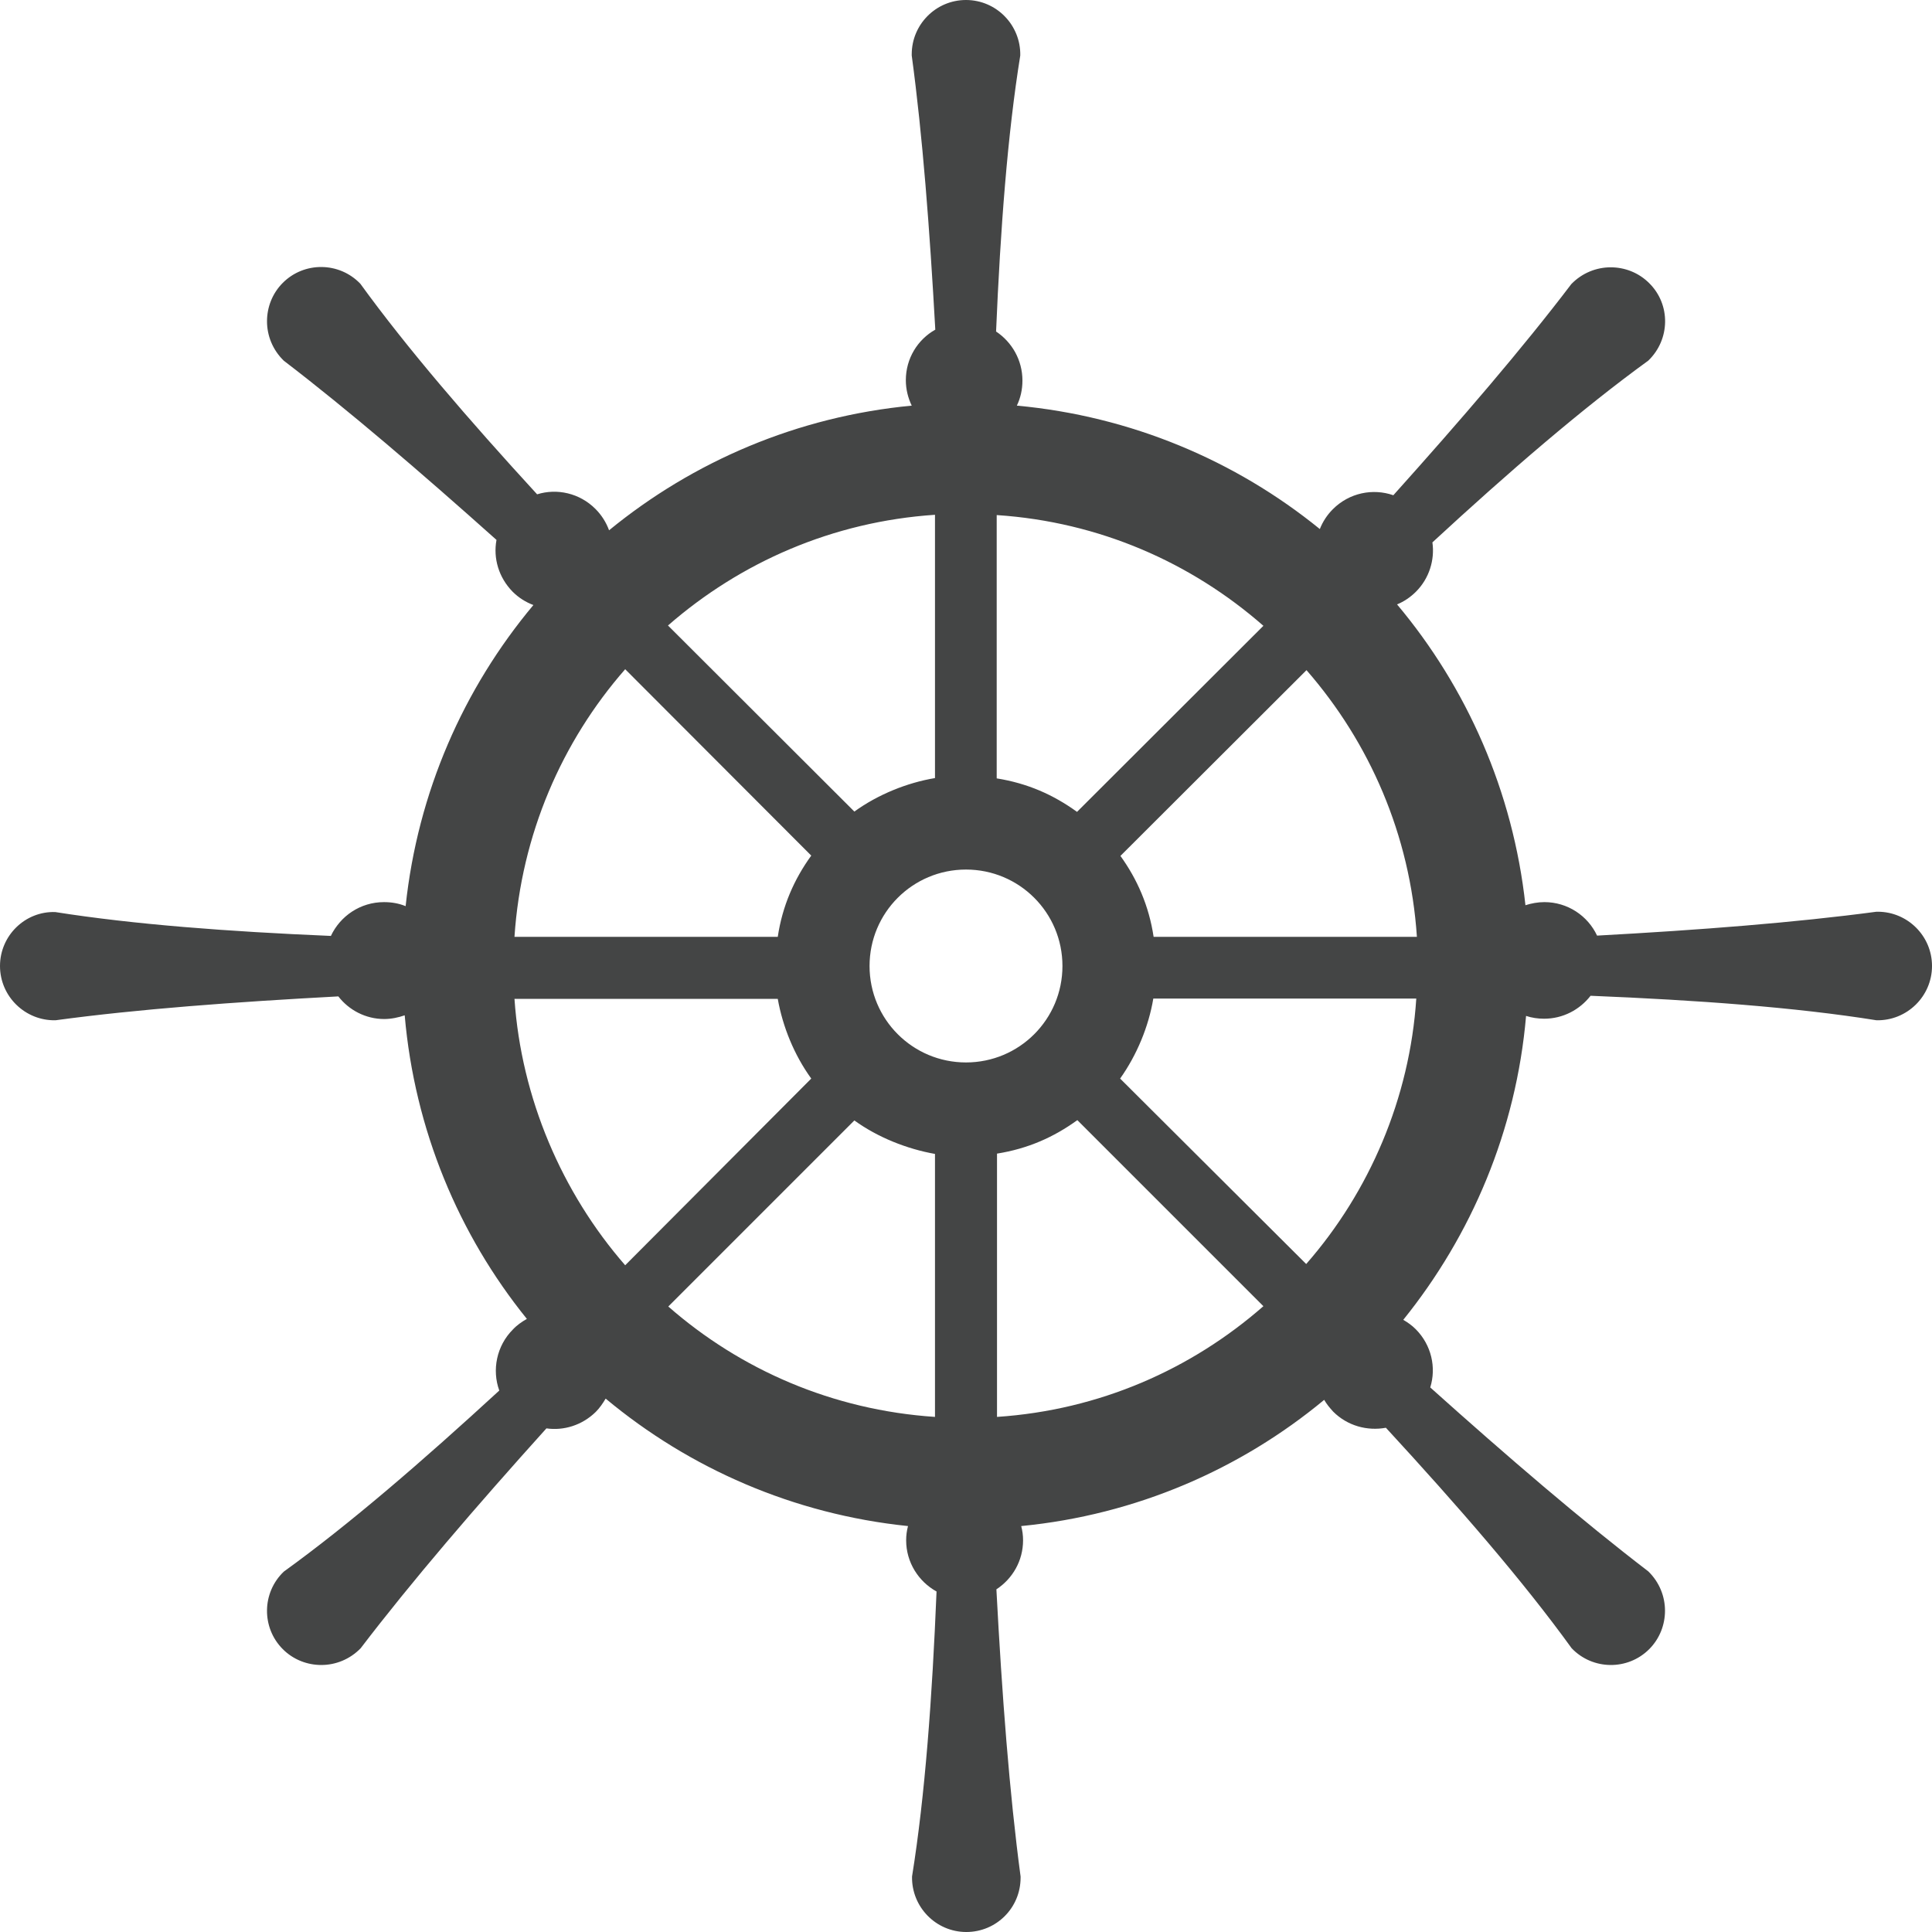 <?xml version="1.0" encoding="utf-8"?>
<!-- Generator: Adobe Illustrator 18.1.1, SVG Export Plug-In . SVG Version: 6.00 Build 0)  -->
<!DOCTYPE svg PUBLIC "-//W3C//DTD SVG 1.1//EN" "http://www.w3.org/Graphics/SVG/1.1/DTD/svg11.dtd">
<svg version="1.1" id="Layer_1" xmlns="http://www.w3.org/2000/svg" xmlns:xlink="http://www.w3.org/1999/xlink" x="0px" y="0px"
	 viewBox="0 0 623 623" enable-background="new 0 0 623 623" xml:space="preserve">
<path fill="#444545" d="M605.5,294c-0.1,0-0.3,0-0.4,0c-26.2,3.5-57,5.9-90.1,7.7c-3-6.4-9.5-10.8-17-10.8c-2.1,0-4.2,0.4-6.1,1
	c-4-36.7-18.9-70.2-41.4-97c2.2-0.9,4.3-2.3,6.1-4.1c4.3-4.3,6.1-10.3,5.3-15.9c24.8-22.9,48.5-43.3,69.6-58.6
	c7.1-6.8,7.3-18.1,0.3-25c-3.4-3.4-7.9-5.1-12.4-5.1c-4.6,0-9.2,1.8-12.7,5.4c-15.8,20.8-35.6,43.8-57.4,68.1
	c-6.6-2.3-14.2-0.8-19.5,4.5c-1.9,1.9-3.3,4.1-4.2,6.4c-27.2-22.1-60.9-36.4-97.7-39.8c1.2-2.5,1.8-5.2,1.8-8.1
	c0-6.6-3.4-12.4-8.5-15.8c1.4-33.1,3.7-63.6,7.8-89C329.2,8.1,321.3,0,311.5,0C301.8,0,294,7.9,294,17.5c0,0.1,0,0.3,0,0.4
	c3.5,25.8,5.8,56,7.6,88.4c-5.7,3.2-9.5,9.3-9.5,16.3c0,2.9,0.7,5.7,1.9,8.2c-36.9,3.5-70.5,18-97.6,40.2c-0.9-2.5-2.4-4.9-4.4-6.9
	c-5.1-5.1-12.4-6.7-18.8-4.7c-22.2-24.2-42-47.2-57-67.9c-6.8-7.1-18.1-7.2-25-0.3c-3.4,3.4-5.1,7.9-5.1,12.4
	c0,4.6,1.8,9.2,5.4,12.7c20.9,16,44.1,35.9,68.6,57.8c-1.1,5.9,0.7,12.1,5.2,16.7c2,2,4.3,3.4,6.7,4.3
	c-22.5,26.9-37.3,60.3-41.2,97.1c-2.2-0.9-4.5-1.3-7-1.3c-7.6,0-14.1,4.5-17.1,10.9c-33.1-1.4-63.6-3.7-88.9-7.7
	C8.1,293.8,0,301.7,0,311.5c0,9.8,8.1,17.7,17.9,17.5c26.5-3.6,57.7-5.9,91.2-7.7c3.4,4.4,8.8,7.3,14.8,7.3c2.3,0,4.6-0.5,6.6-1.2
	c3.2,36.9,17.4,70.7,39.4,97.9c-1.6,0.9-3.2,2-4.5,3.4c-5.3,5.3-6.8,13.1-4.4,19.7c-24.8,22.8-48.3,43.1-69.5,58.4
	c-7.1,6.8-7.2,18.1-0.3,25c3.4,3.4,7.9,5.1,12.4,5.1c4.6,0,9.2-1.8,12.7-5.4c16.4-21.5,37.1-45.6,59.9-70.9c5.6,0.8,11.5-1,15.9-5.3
	c1.3-1.3,2.3-2.8,3.2-4.3c27,22.5,60.6,37.3,97.5,41.1c-0.4,1.5-0.6,3-0.6,4.6c0,7.1,4,13.3,9.8,16.5c-1.4,34.2-3.7,65.8-7.9,91.9
	c-0.2,9.8,7.7,17.9,17.5,17.9c9.7,0,17.5-7.8,17.5-17.5c0-0.2,0-0.3,0-0.4c-3.6-26.9-6-58.5-7.8-92.6c5.2-3.4,8.6-9.2,8.6-15.8
	c0-1.6-0.2-3.1-0.6-4.6c37-3.6,70.7-18.3,97.7-40.7c0.8,1.4,1.8,2.6,2.9,3.8c4.6,4.6,11,6.3,17,5.2c23.4,25.4,44.3,49.5,59.9,71.1
	c6.8,7.1,18.1,7.2,25,0.3c3.4-3.4,5.1-7.9,5.1-12.4c0-4.6-1.8-9.2-5.4-12.7c-21.3-16.3-45.2-36.8-70.3-59.3c2-6.4,0.4-13.7-4.7-18.8
	c-1.2-1.2-2.6-2.2-4-3c22-27.3,36.4-61,39.6-98c1.8,0.6,3.8,0.9,5.8,0.9c6.1,0,11.5-2.9,15-7.4c34.3,1.4,66,3.7,92.2,7.9
	c9.8,0.2,17.9-7.7,17.9-17.5C623,301.8,615.1,294,605.5,294z M321.5,166.1c33,2.2,62.6,15.3,85.9,35.7l-60.1,60
	c-7.6-5.5-15.9-9.2-25.9-10.8V166.1z M301.5,166v84.9c-9,1.5-18.4,5.3-26,10.8l-60.1-60C238.8,181.3,268.5,168.2,301.5,166z
	 M201.6,215.8l60,60.1c-5.5,7.6-9.3,16.2-10.8,26.2h-84.9C168.1,269.1,181.2,239.1,201.6,215.8z M165.9,322.1h84.9
	c1.6,9,5.3,18.1,10.8,25.7l-60,60.2C181.2,384.6,168.1,354.1,165.9,322.1z M301.5,456.9c-33-2.2-62.7-15.2-86-35.6l60-60
	c7.6,5.5,17,9.2,26,10.8V456.9z M311.5,342.6c-17.2,0-31.1-13.9-31.1-31.1c0-17.2,13.9-31.1,31.1-31.1c17.2,0,31.1,13.9,31.1,31.1
	C342.6,328.7,328.7,342.6,311.5,342.6z M321.5,456.9V372c10-1.6,18.3-5.3,25.9-10.8l60,60C384.1,441.6,354.5,454.7,321.5,456.9z
	 M421.2,407.6l-60-59.8c5.4-7.6,9.2-16.8,10.7-25.8h84.8C454.6,354.1,441.6,384.3,421.2,407.6z M372,302.1
	c-1.5-10-5.3-18.6-10.7-26.1l60-59.9c20.3,23.3,33.4,53,35.6,86H372z"/>
</svg>
